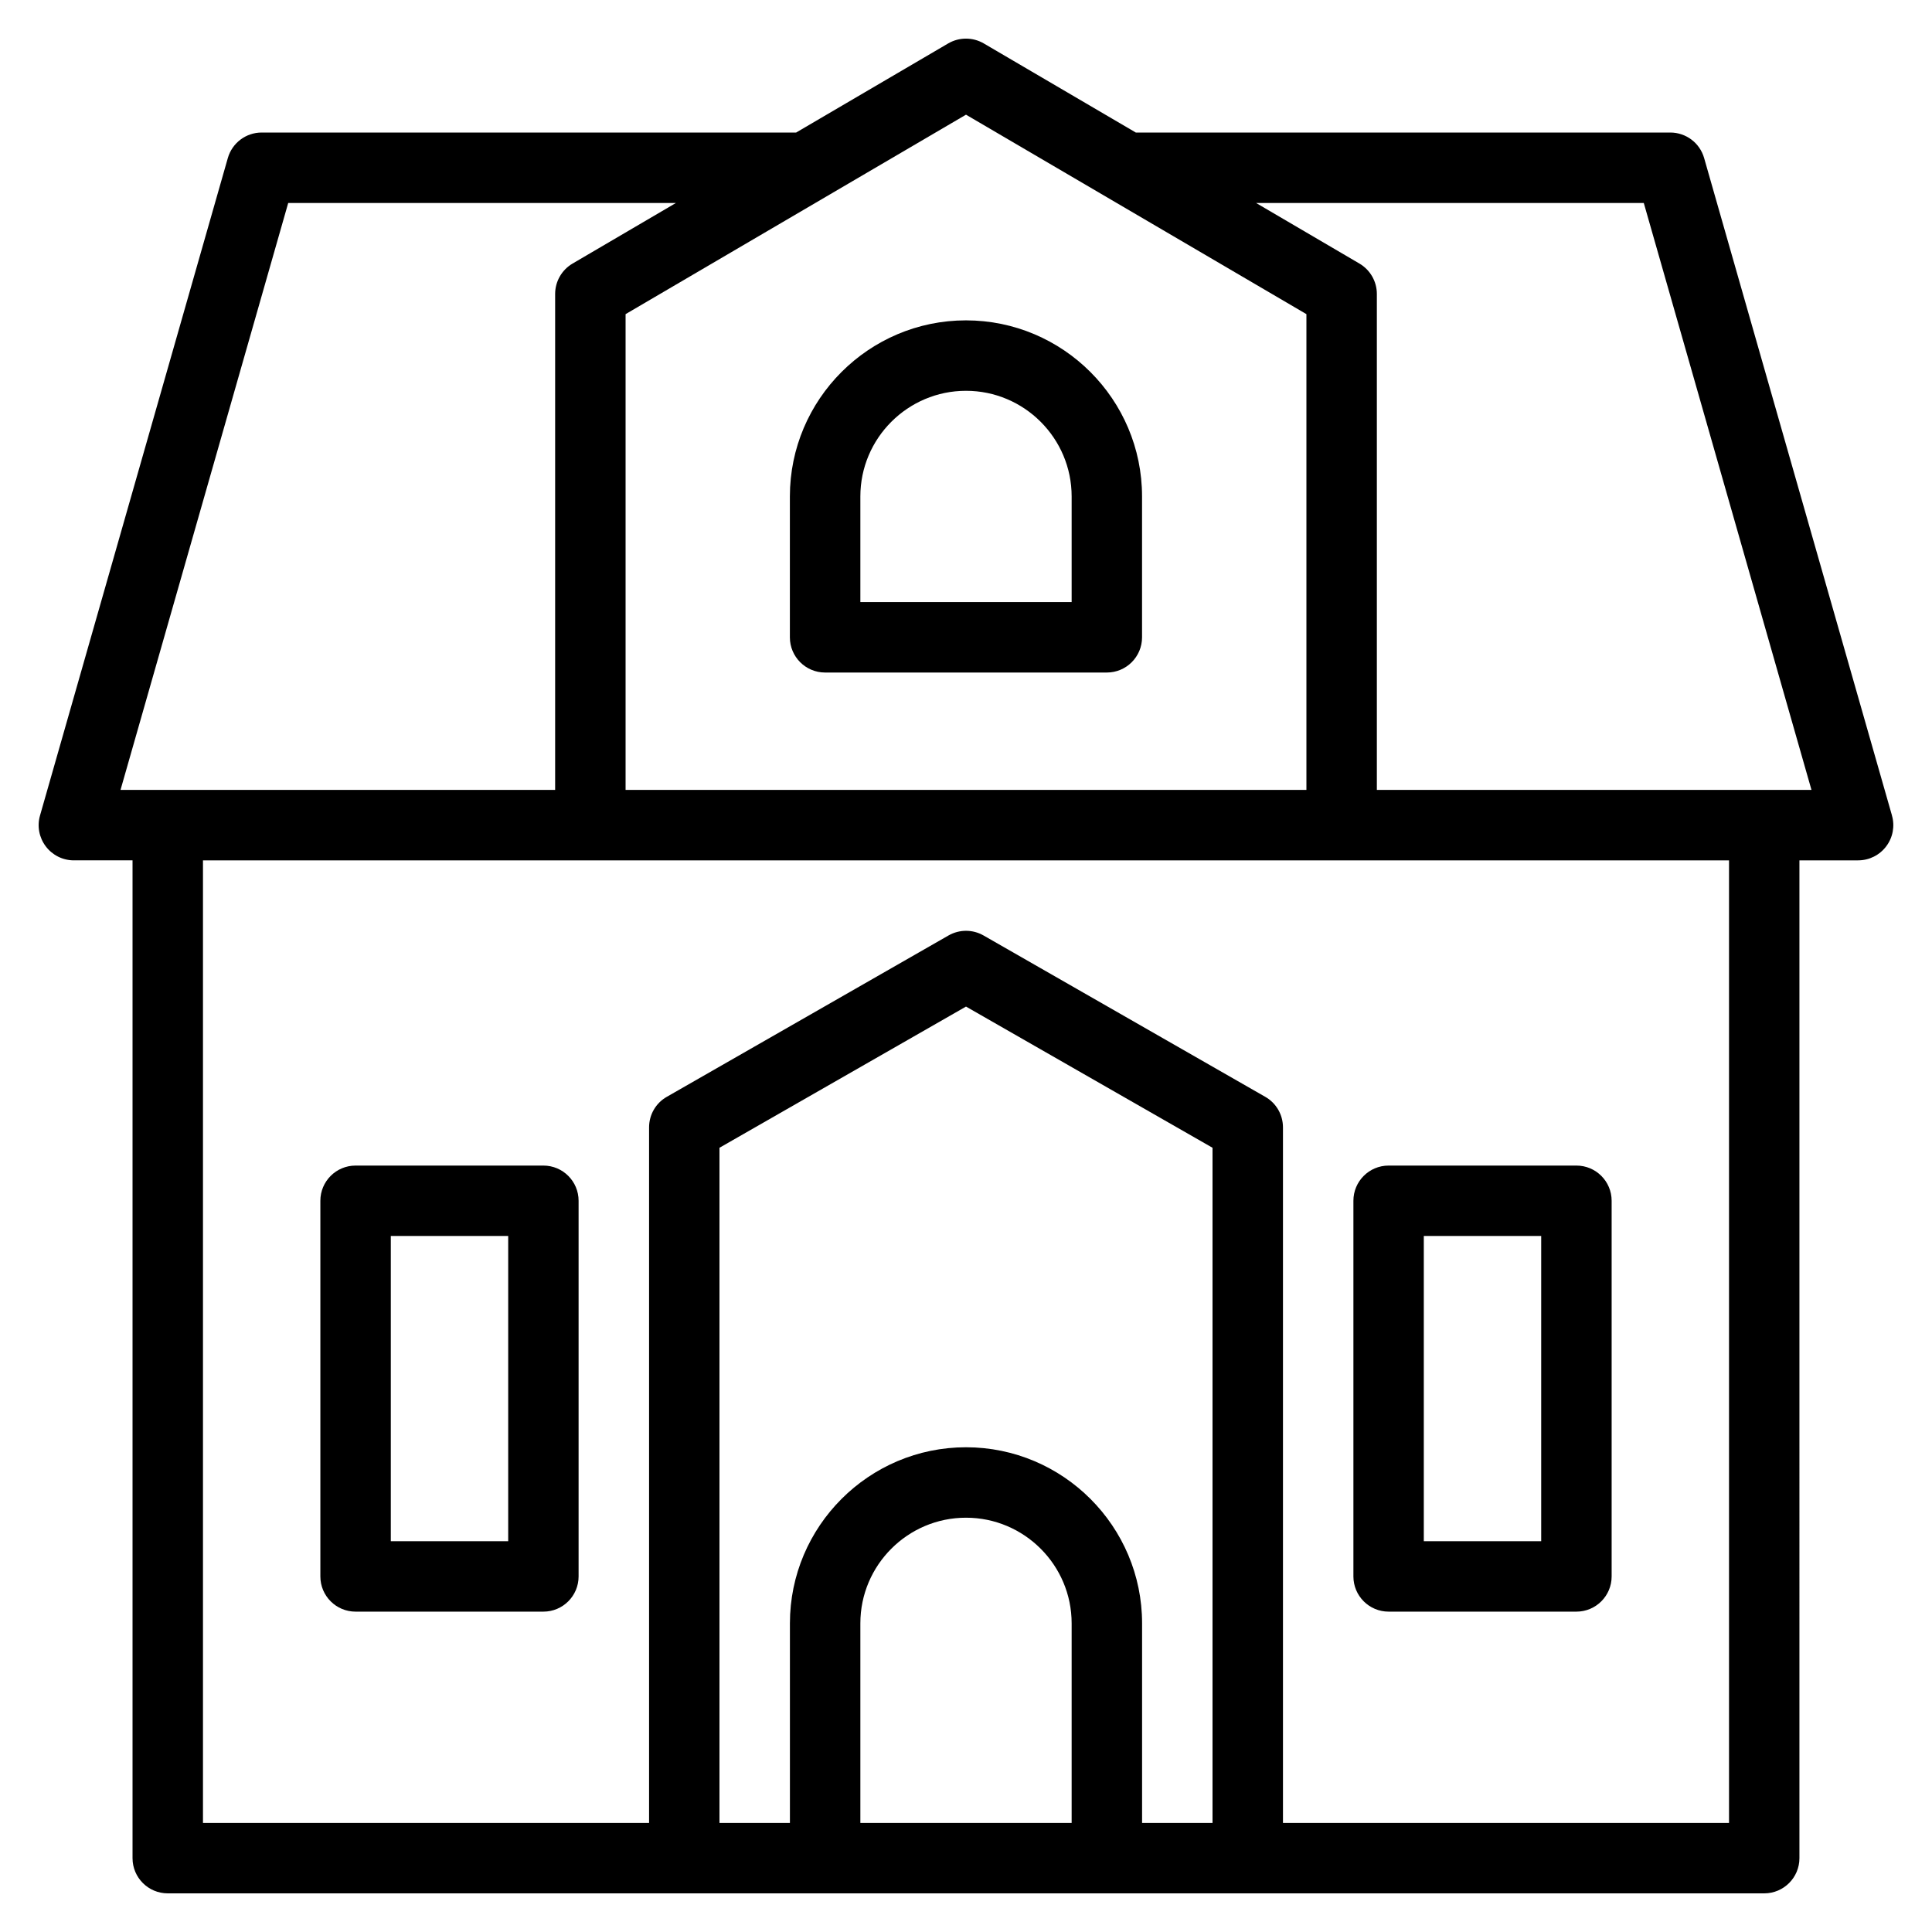 <?xml version="1.0" encoding="UTF-8"?>
<svg id="Layer_3" data-name="Layer 3" xmlns="http://www.w3.org/2000/svg" viewBox="0 0 500 500">
  <path d="M489.64,211.04l-48.61-170.13c-1.12-3.92-4.69-6.61-8.76-6.61h-138.32l-39.35-23.06c-2.85-1.66-6.36-1.66-9.21,0l-39.35,23.06H67.72c-4.07,0-7.64,2.69-8.76,6.61L10.36,211.04c-.8,2.75-.24,5.71,1.48,7.99,1.72,2.29,4.41,3.63,7.27,3.63h15.19v258.23c0,5.03,4.08,9.11,9.11,9.11h413.17c5.03,0,9.11-4.08,9.11-9.11V222.66h15.19c2.86,0,5.55-1.34,7.27-3.63,1.72-2.28,2.28-5.23,1.48-7.99ZM250,29.68l88.1,51.62v123.13h-176.2v-123.13l88.1-51.62ZM74.59,52.53h100.34l-26.75,15.68c-2.79,1.64-4.51,4.63-4.51,7.87v128.35H31.19L74.59,52.53ZM222.66,471.77v-51.65c0-15.07,12.27-27.34,27.34-27.34s27.34,12.27,27.34,27.34v51.65h-54.68ZM295.57,471.77v-51.65c0-25.12-20.45-45.57-45.57-45.57s-45.57,20.45-45.57,45.57v51.65h-18.23v-174.73l63.8-36.54,63.8,36.54v174.73h-18.23ZM447.47,471.77h-115.44v-180.01c0-3.26-1.74-6.29-4.58-7.9l-72.91-41.76c-2.82-1.61-6.24-1.61-9.07,0l-72.91,41.76c-2.84,1.61-4.58,4.64-4.58,7.9v180.01H52.53v-249.11h394.94v249.11ZM456.58,204.43h-100.25V76.08c0-3.24-1.72-6.23-4.51-7.87l-26.75-15.68h100.34l43.4,151.9h-12.22Z" stroke-width="0"/>
  <path d="M359.37,417.09h48.61c5.03,0,9.11-4.08,9.11-9.11v-97.22c0-5.03-4.08-9.11-9.11-9.11h-48.61c-5.03,0-9.11,4.08-9.11,9.11v97.22c0,5.03,4.08,9.11,9.11,9.11ZM368.48,319.87h30.38v78.99h-30.38v-78.99Z" stroke-width="0"/>
  <path d="M140.63,301.65h-48.61c-5.03,0-9.11,4.08-9.11,9.11v97.22c0,5.03,4.08,9.11,9.11,9.11h48.61c5.03,0,9.11-4.08,9.11-9.11v-97.22c0-5.03-4.08-9.11-9.11-9.11ZM131.52,398.86h-30.38v-78.99h30.38v78.99Z" stroke-width="0"/>
  <path d="M213.54,174.05h72.91c5.03,0,9.11-4.08,9.11-9.11v-36.46c0-25.12-20.45-45.57-45.57-45.57s-45.57,20.45-45.57,45.57v36.46c0,5.03,4.08,9.11,9.11,9.11ZM222.66,128.48c0-15.07,12.27-27.34,27.34-27.34s27.34,12.27,27.34,27.34v27.34h-54.68v-27.34Z" stroke-width="0"/>
</svg>